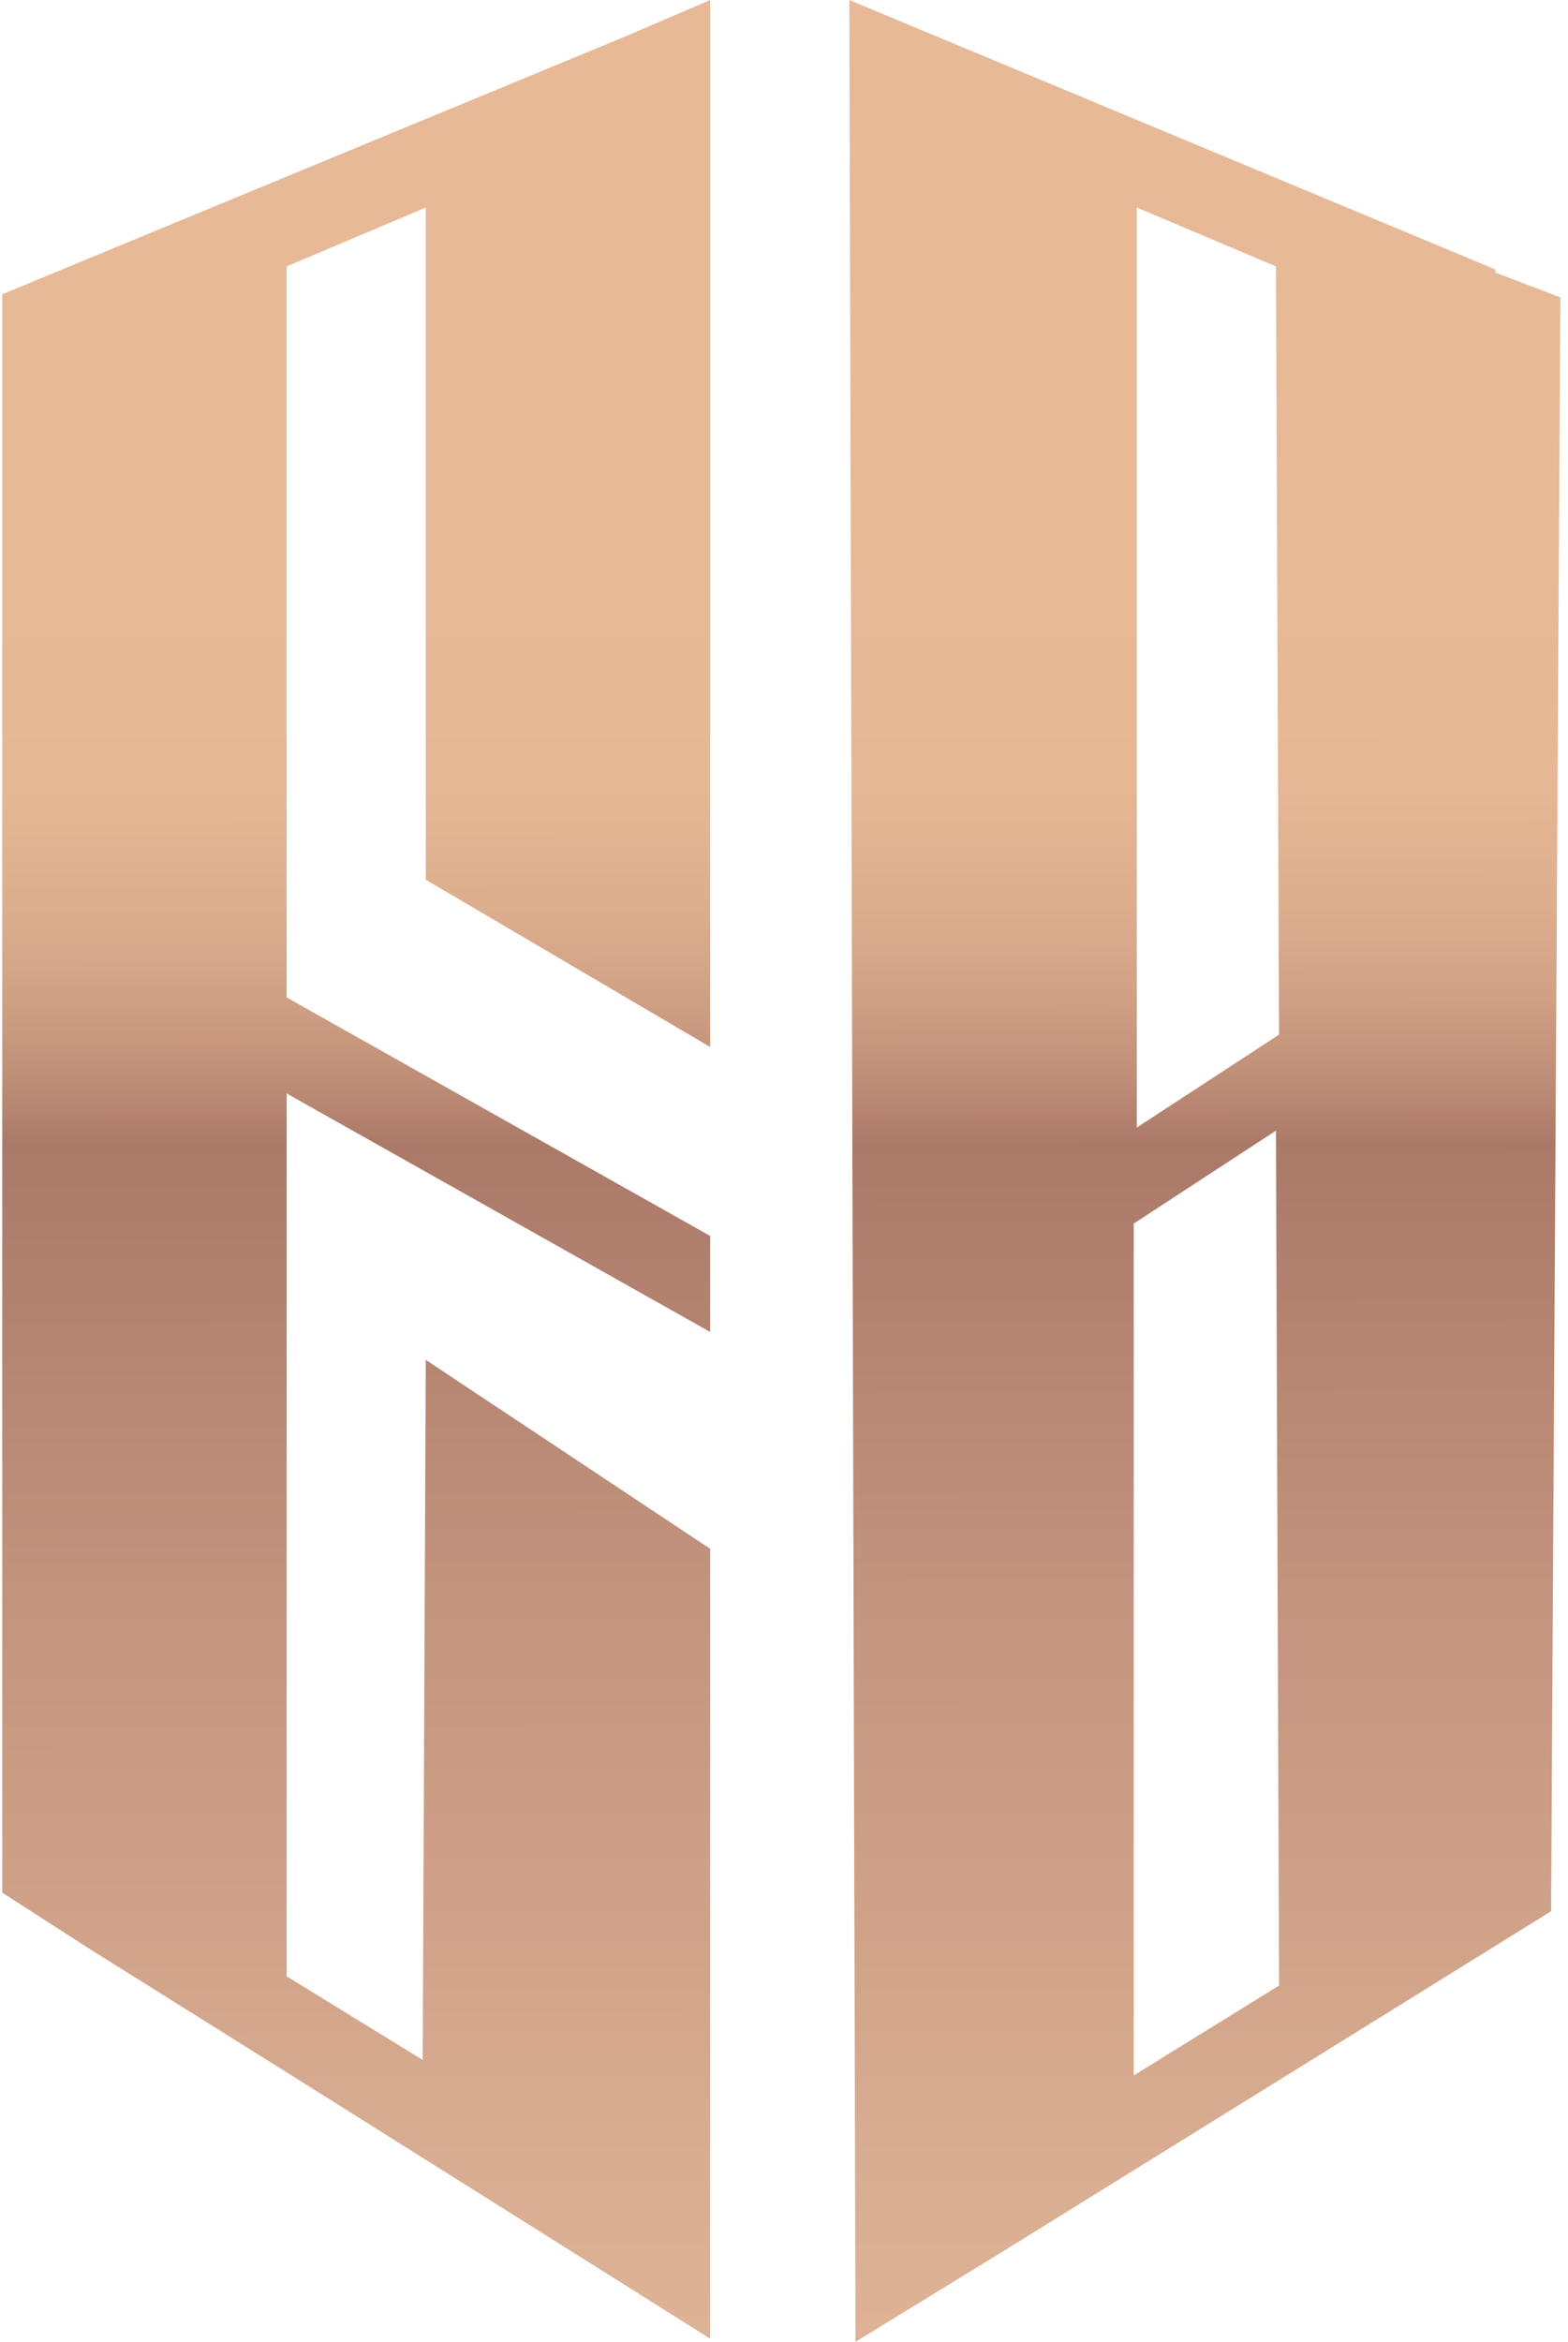 <svg width="205" height="306" viewBox="0 0 205 306" fill="none" xmlns="http://www.w3.org/2000/svg">
<path fill-rule="evenodd" clip-rule="evenodd" d="M92.85 174.048L37.477 142.881V258.238L55.261 269.167L55.665 177.69L92.85 202.381V305.595L78.704 296.691L37.477 270.786L14.843 256.619L11.61 254.595L0.293 247.31V38.452L37.477 23.071L81.533 4.857L92.85 0V136.81L55.665 114.952V27.119L37.477 34.809V130.333L92.85 161.5V174.048ZM195.514 35.619L204.002 38.857L202.789 249.738L174.093 267.548L131.654 293.857L111.849 306L111.041 0L120.741 4.048L195.514 35.214V35.619ZM167.222 135.19L166.817 34.809L148.629 27.119V147.333L167.222 135.19ZM167.222 259.452L166.817 147.738L148.225 159.881V271.19L167.222 259.452Z" fill="url(#paint0_linear)"/>
<defs>
<linearGradient id="paint0_linear" x1="104.987" y1="395.081" x2="104.525" y2="76.593" gradientUnits="userSpaceOnUse">
<stop stop-color="#E9C0A0"/>
<stop offset="0.167" stop-color="#E5BB9C"/>
<stop offset="0.366" stop-color="#D8AC90"/>
<stop offset="0.582" stop-color="#C3947E"/>
<stop offset="0.771" stop-color="#AB7968"/>
<stop offset="0.795" stop-color="#BD8C76"/>
<stop offset="0.83" stop-color="#D0A084"/>
<stop offset="0.869" stop-color="#DDAE8E"/>
<stop offset="0.917" stop-color="#E5B794"/>
<stop offset="1" stop-color="#E7B996"/>
</linearGradient>
</defs>
</svg>
